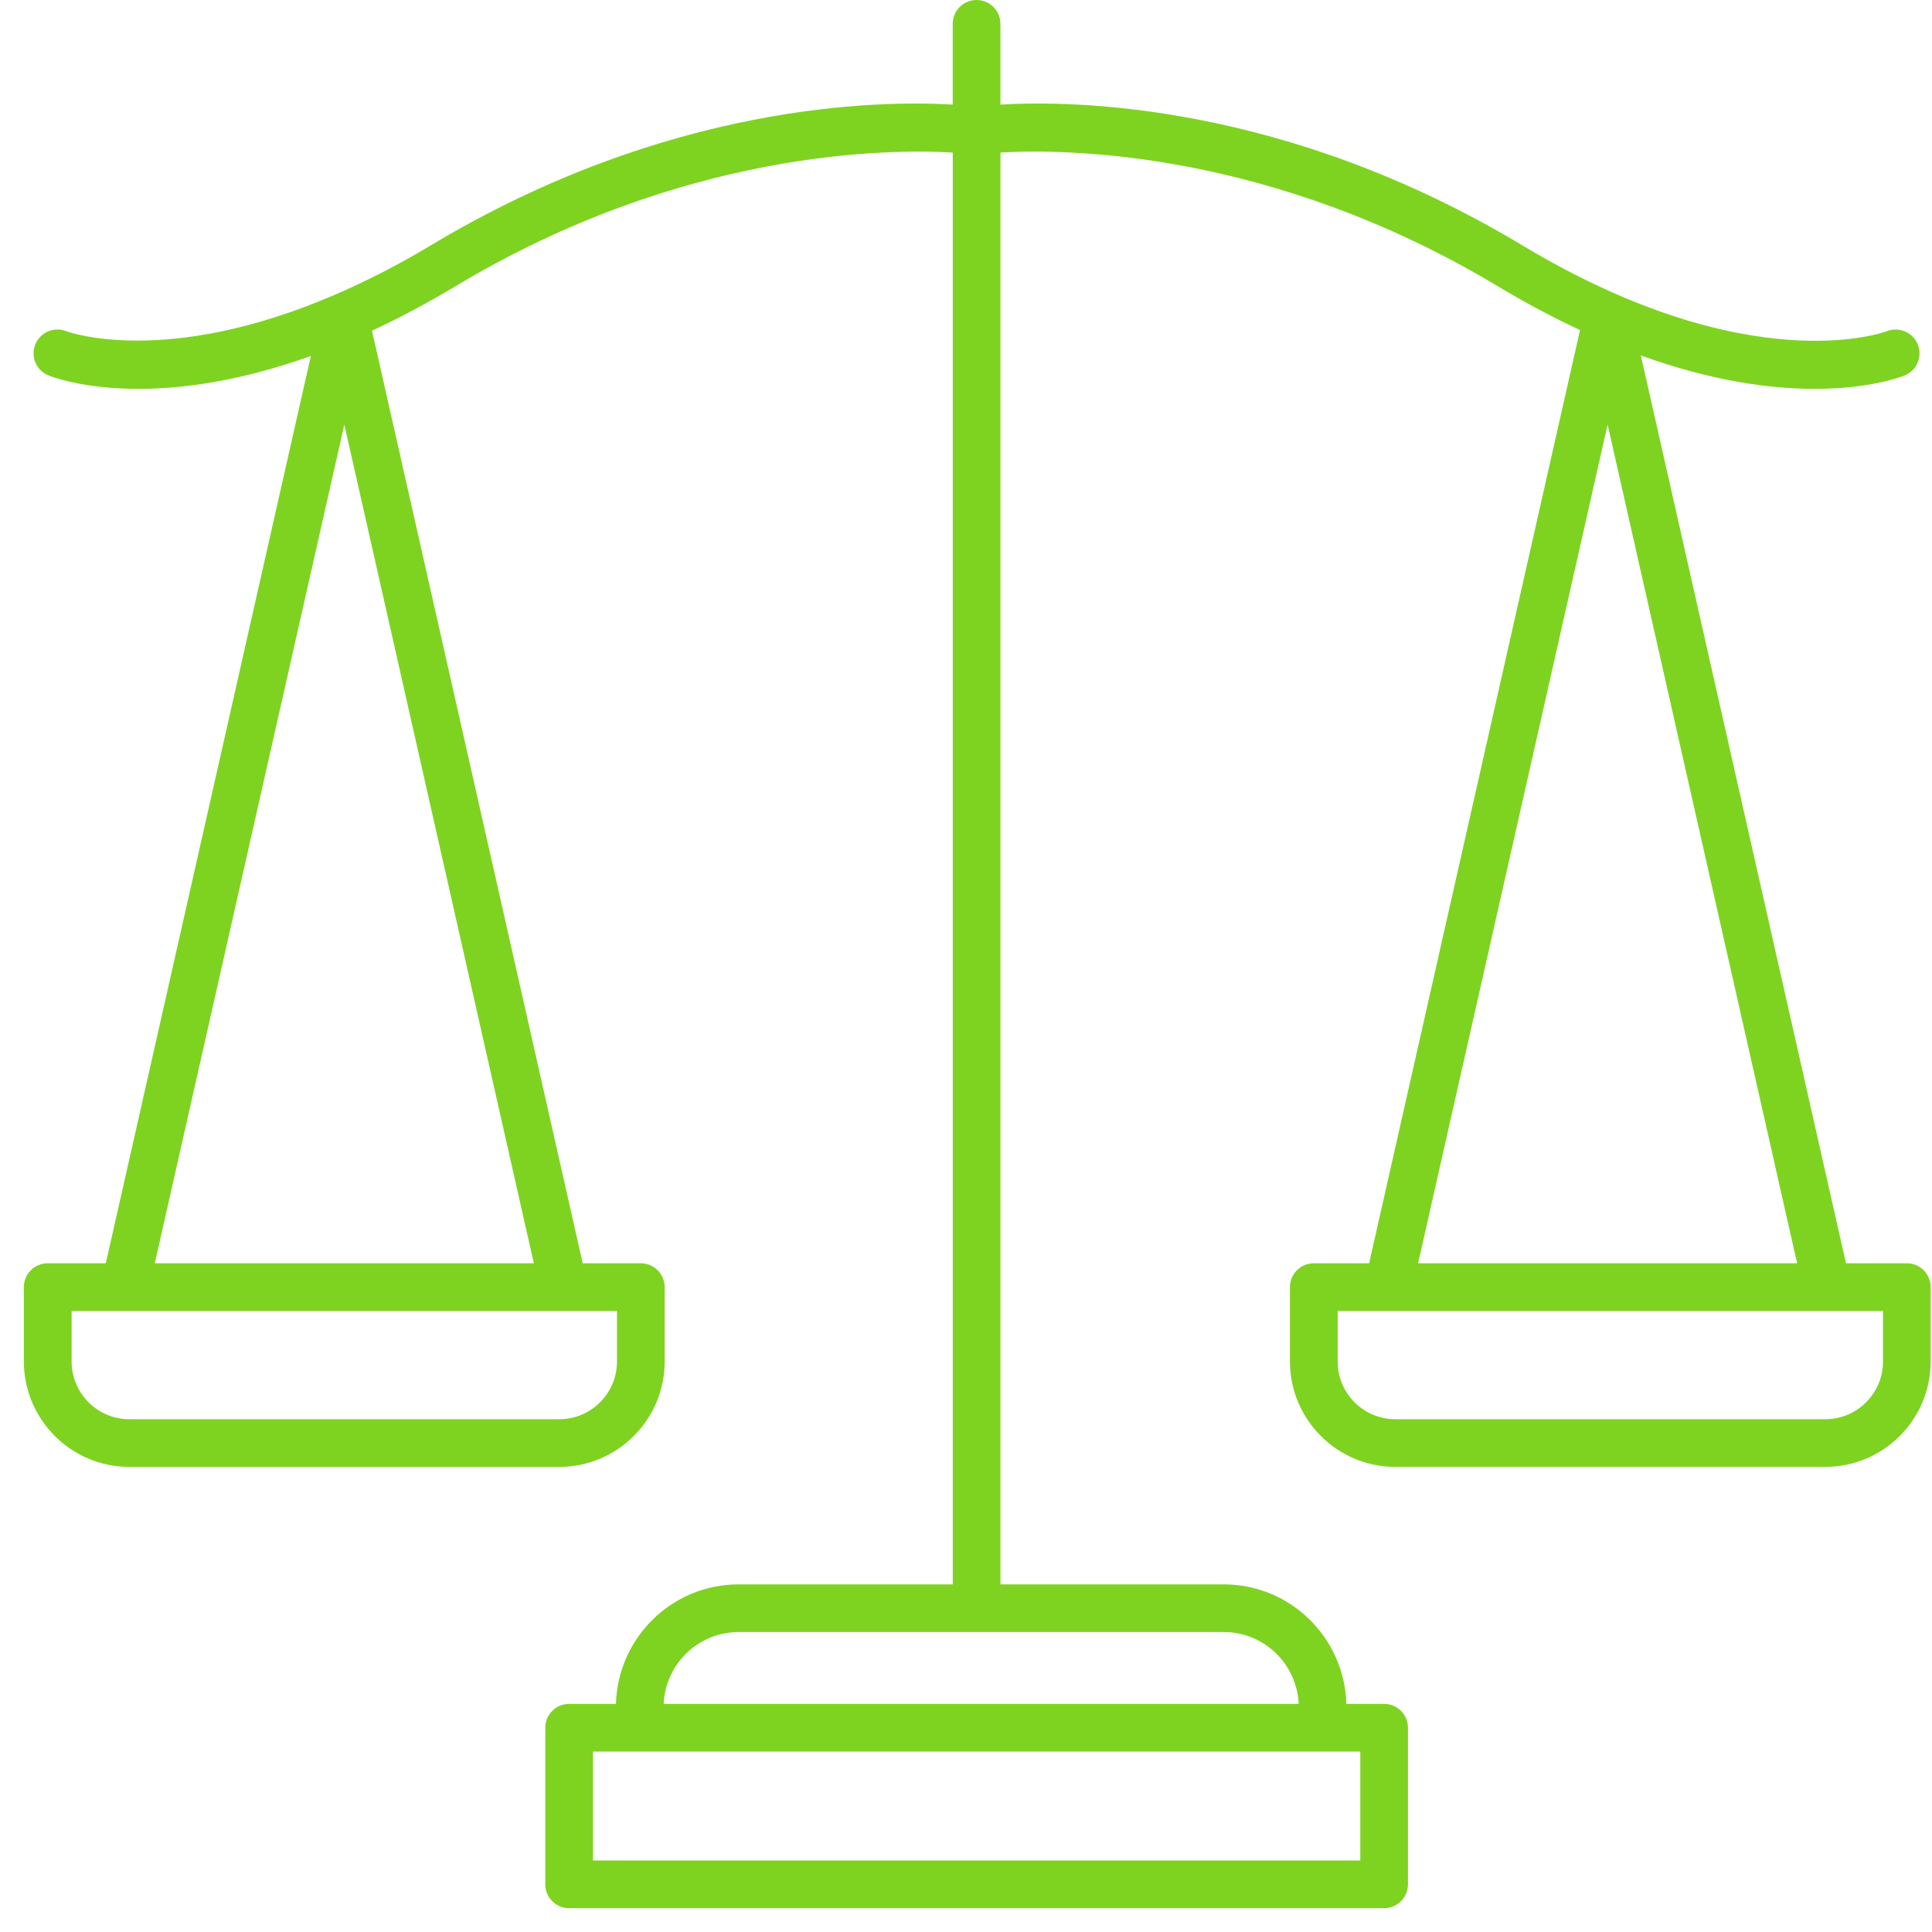 <svg xmlns="http://www.w3.org/2000/svg" width="81" height="81" viewBox="0 0 81 81">
  <path fill="#7ED321" d="M5.422,61.501 L23.448,61.501 C25.885,61.501 27.867,59.519 27.867,57.082 L27.867,53.964 C27.867,53.411 27.42,52.964 26.867,52.964 L24.431,52.964 L15.596,13.864 C16.703,13.349 17.866,12.739 19.091,12.004 C28.633,6.273 37.264,6.239 39.945,6.397 L39.945,66.426 L30.962,66.426 C28.17,66.426 25.902,68.662 25.824,71.436 L23.861,71.436 C23.308,71.436 22.861,71.883 22.861,72.436 L22.861,79.001 C22.861,79.554 23.308,80.001 23.861,80.001 L58.03,80.001 C58.583,80.001 59.03,79.554 59.03,79.001 L59.03,72.436 C59.03,71.883 58.583,71.436 58.03,71.436 L56.447,71.436 C56.369,68.662 54.101,66.426 51.308,66.426 L41.945,66.426 L41.945,6.396 C44.626,6.239 53.258,6.272 62.8,12.003 C64.005,12.727 65.152,13.33 66.243,13.839 L57.401,52.963 L55.081,52.963 C54.528,52.963 54.081,53.41 54.081,53.963 L54.081,57.081 C54.081,59.518 56.063,61.5 58.5,61.5 L76.526,61.5 C78.963,61.5 80.944,59.518 80.944,57.081 L80.944,53.963 C80.944,53.41 80.497,52.963 79.944,52.963 L77.394,52.963 L68.793,14.902 C71.798,15.99 74.251,16.303 76.078,16.303 C78.43,16.303 79.744,15.785 79.86,15.738 C80.369,15.528 80.609,14.95 80.403,14.44 C80.197,13.93 79.615,13.684 79.104,13.886 C79.05,13.907 73.395,16.034 63.828,10.288 C53.875,4.312 45.021,4.202 41.943,4.385 L41.943,1 C41.943,0.447 41.496,0 40.943,0 C40.39,0 39.943,0.447 39.943,1 L39.943,4.385 C36.866,4.202 28.011,4.312 18.059,10.288 C16.662,11.127 15.359,11.782 14.134,12.316 C14.097,12.328 14.064,12.345 14.029,12.361 C6.932,15.424 2.831,13.905 2.789,13.888 C2.281,13.681 1.694,13.921 1.483,14.432 C1.273,14.942 1.516,15.527 2.027,15.738 C2.143,15.786 3.458,16.303 5.809,16.303 C7.623,16.303 10.056,15.993 13.033,14.923 L4.436,52.963 L2,52.963 C1.447,52.963 1,53.41 1,53.963 L1,57.081 C1.003,59.518 2.986,61.501 5.422,61.501 Z M57.031,78.001 L24.862,78.001 L24.862,73.436 L57.031,73.436 L57.031,78.001 Z M51.309,68.425 C52.998,68.425 54.371,69.764 54.448,71.435 L27.825,71.435 C27.902,69.764 29.274,68.425 30.963,68.425 L51.309,68.425 Z M78.946,57.082 C78.946,58.416 77.861,59.501 76.528,59.501 L58.501,59.501 C57.167,59.501 56.082,58.416 56.082,57.082 L56.082,54.964 L78.945,54.964 L78.945,57.082 L78.946,57.082 Z M59.454,52.964 L67.4,17.802 L75.345,52.964 L59.454,52.964 Z M14.436,17.801 L22.381,52.963 L6.49,52.963 L14.436,17.801 Z M3.003,54.964 L25.867,54.964 L25.867,57.082 C25.867,58.416 24.782,59.501 23.448,59.501 L5.422,59.501 C4.088,59.501 3.003,58.416 3.003,57.082 L3.003,54.964 Z"/>
</svg>
